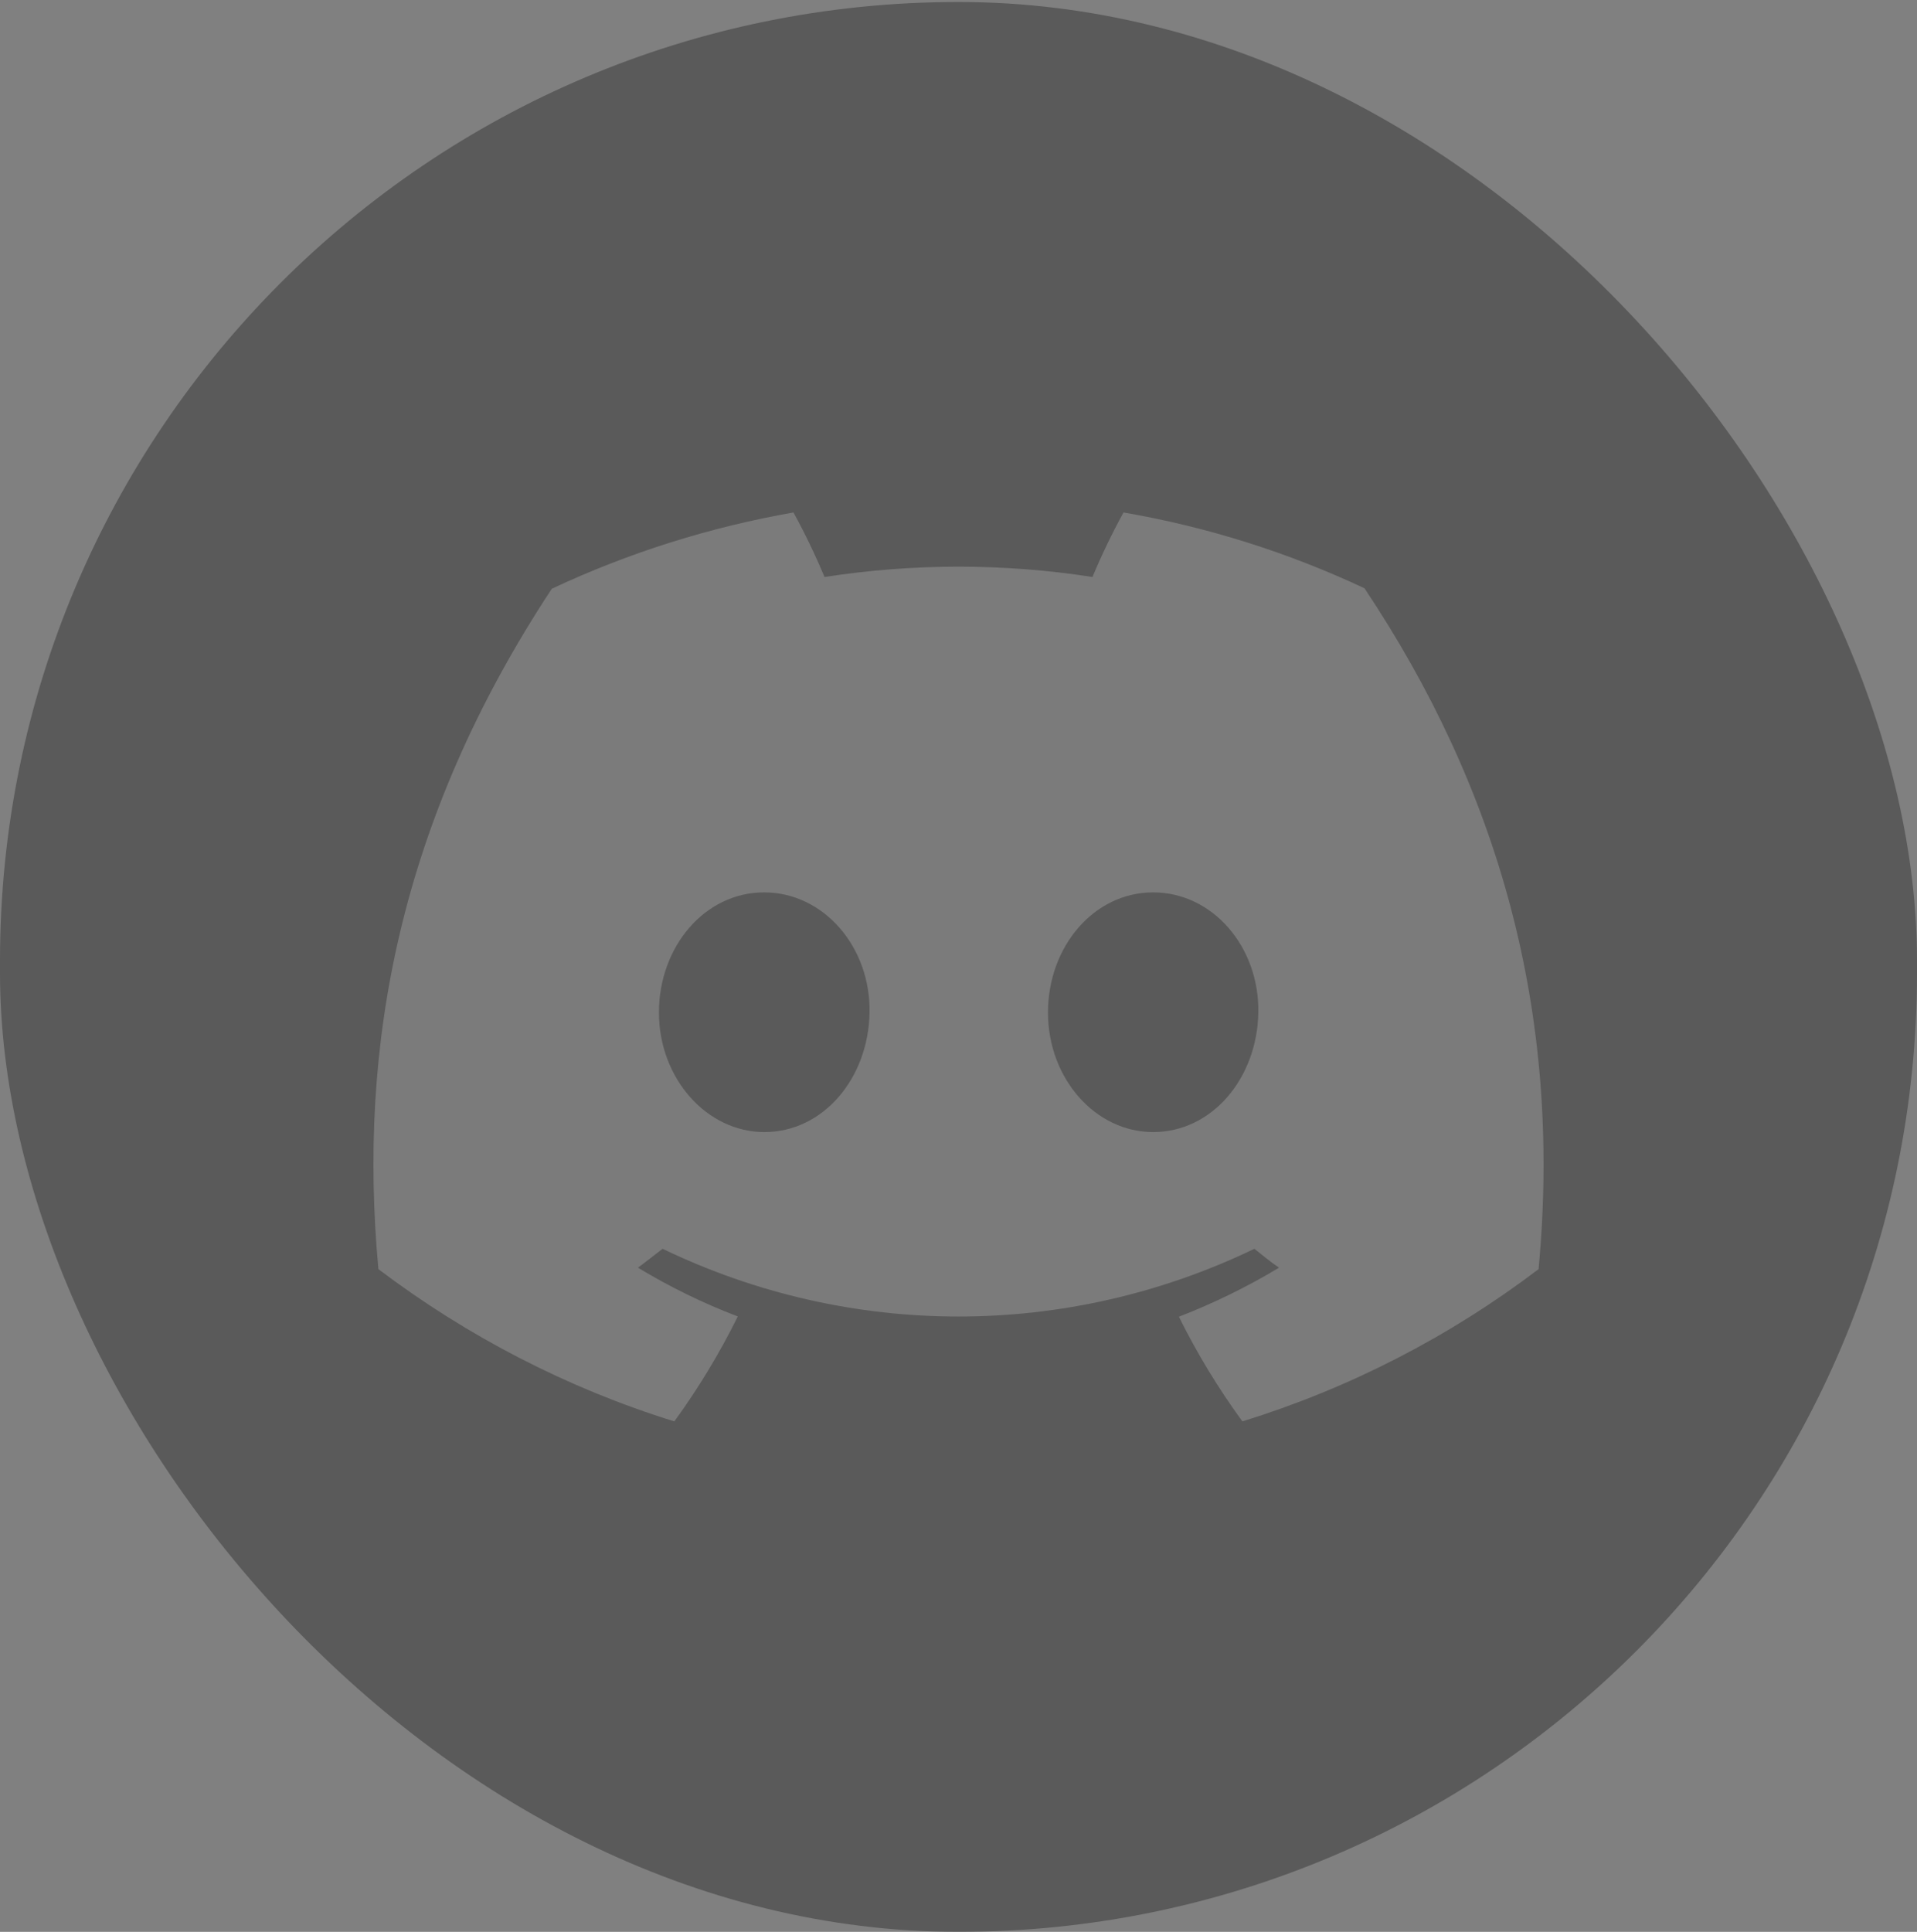 <svg width="531" height="535" viewBox="0 0 531 535" fill="none" xmlns="http://www.w3.org/2000/svg">
<rect x="0" y="0" width="531" height="535" fill="#808080" stroke="none"/>
<rect y="0.552" width="531" height="534.448" rx="265.5" fill="black" fill-opacity="0.3"/>
<path d="M378.065 162.964C356.76 152.959 334.293 145.892 311.206 141.922C308.03 147.719 305.163 153.674 302.606 159.788C278.047 155.976 253.024 155.976 228.387 159.788C225.83 153.674 222.964 147.719 219.788 141.922C196.7 145.972 174.156 153.039 152.851 163.043C110.55 227.201 99.084 289.771 104.817 351.467C129.609 370.206 157.344 384.499 186.784 393.63C193.447 384.499 199.335 374.732 204.37 364.568C194.764 360.916 185.544 356.39 176.712 351.07C179.037 349.323 181.283 347.576 183.53 345.829C235.437 370.841 295.556 370.841 347.463 345.829C349.71 347.656 351.957 349.482 354.281 351.07C345.449 356.39 336.152 360.916 326.546 364.648C331.581 374.811 337.469 384.499 344.132 393.63C373.649 384.499 401.385 370.285 426.176 351.467C432.916 279.925 414.71 217.99 377.988 162.964H378.065ZM211.73 313.512C195.771 313.512 182.523 298.664 182.523 280.401C182.523 262.138 195.228 247.131 211.653 247.131C228.077 247.131 241.17 262.138 240.86 280.401C240.55 298.664 228 313.512 211.73 313.512ZM319.418 313.512C303.381 313.512 290.288 298.664 290.288 280.401C290.288 262.138 302.994 247.131 319.418 247.131C335.842 247.131 348.858 262.138 348.548 280.401C348.238 298.664 335.688 313.512 319.418 313.512Z" fill="white" fill-opacity="0.2"/>
</svg>
